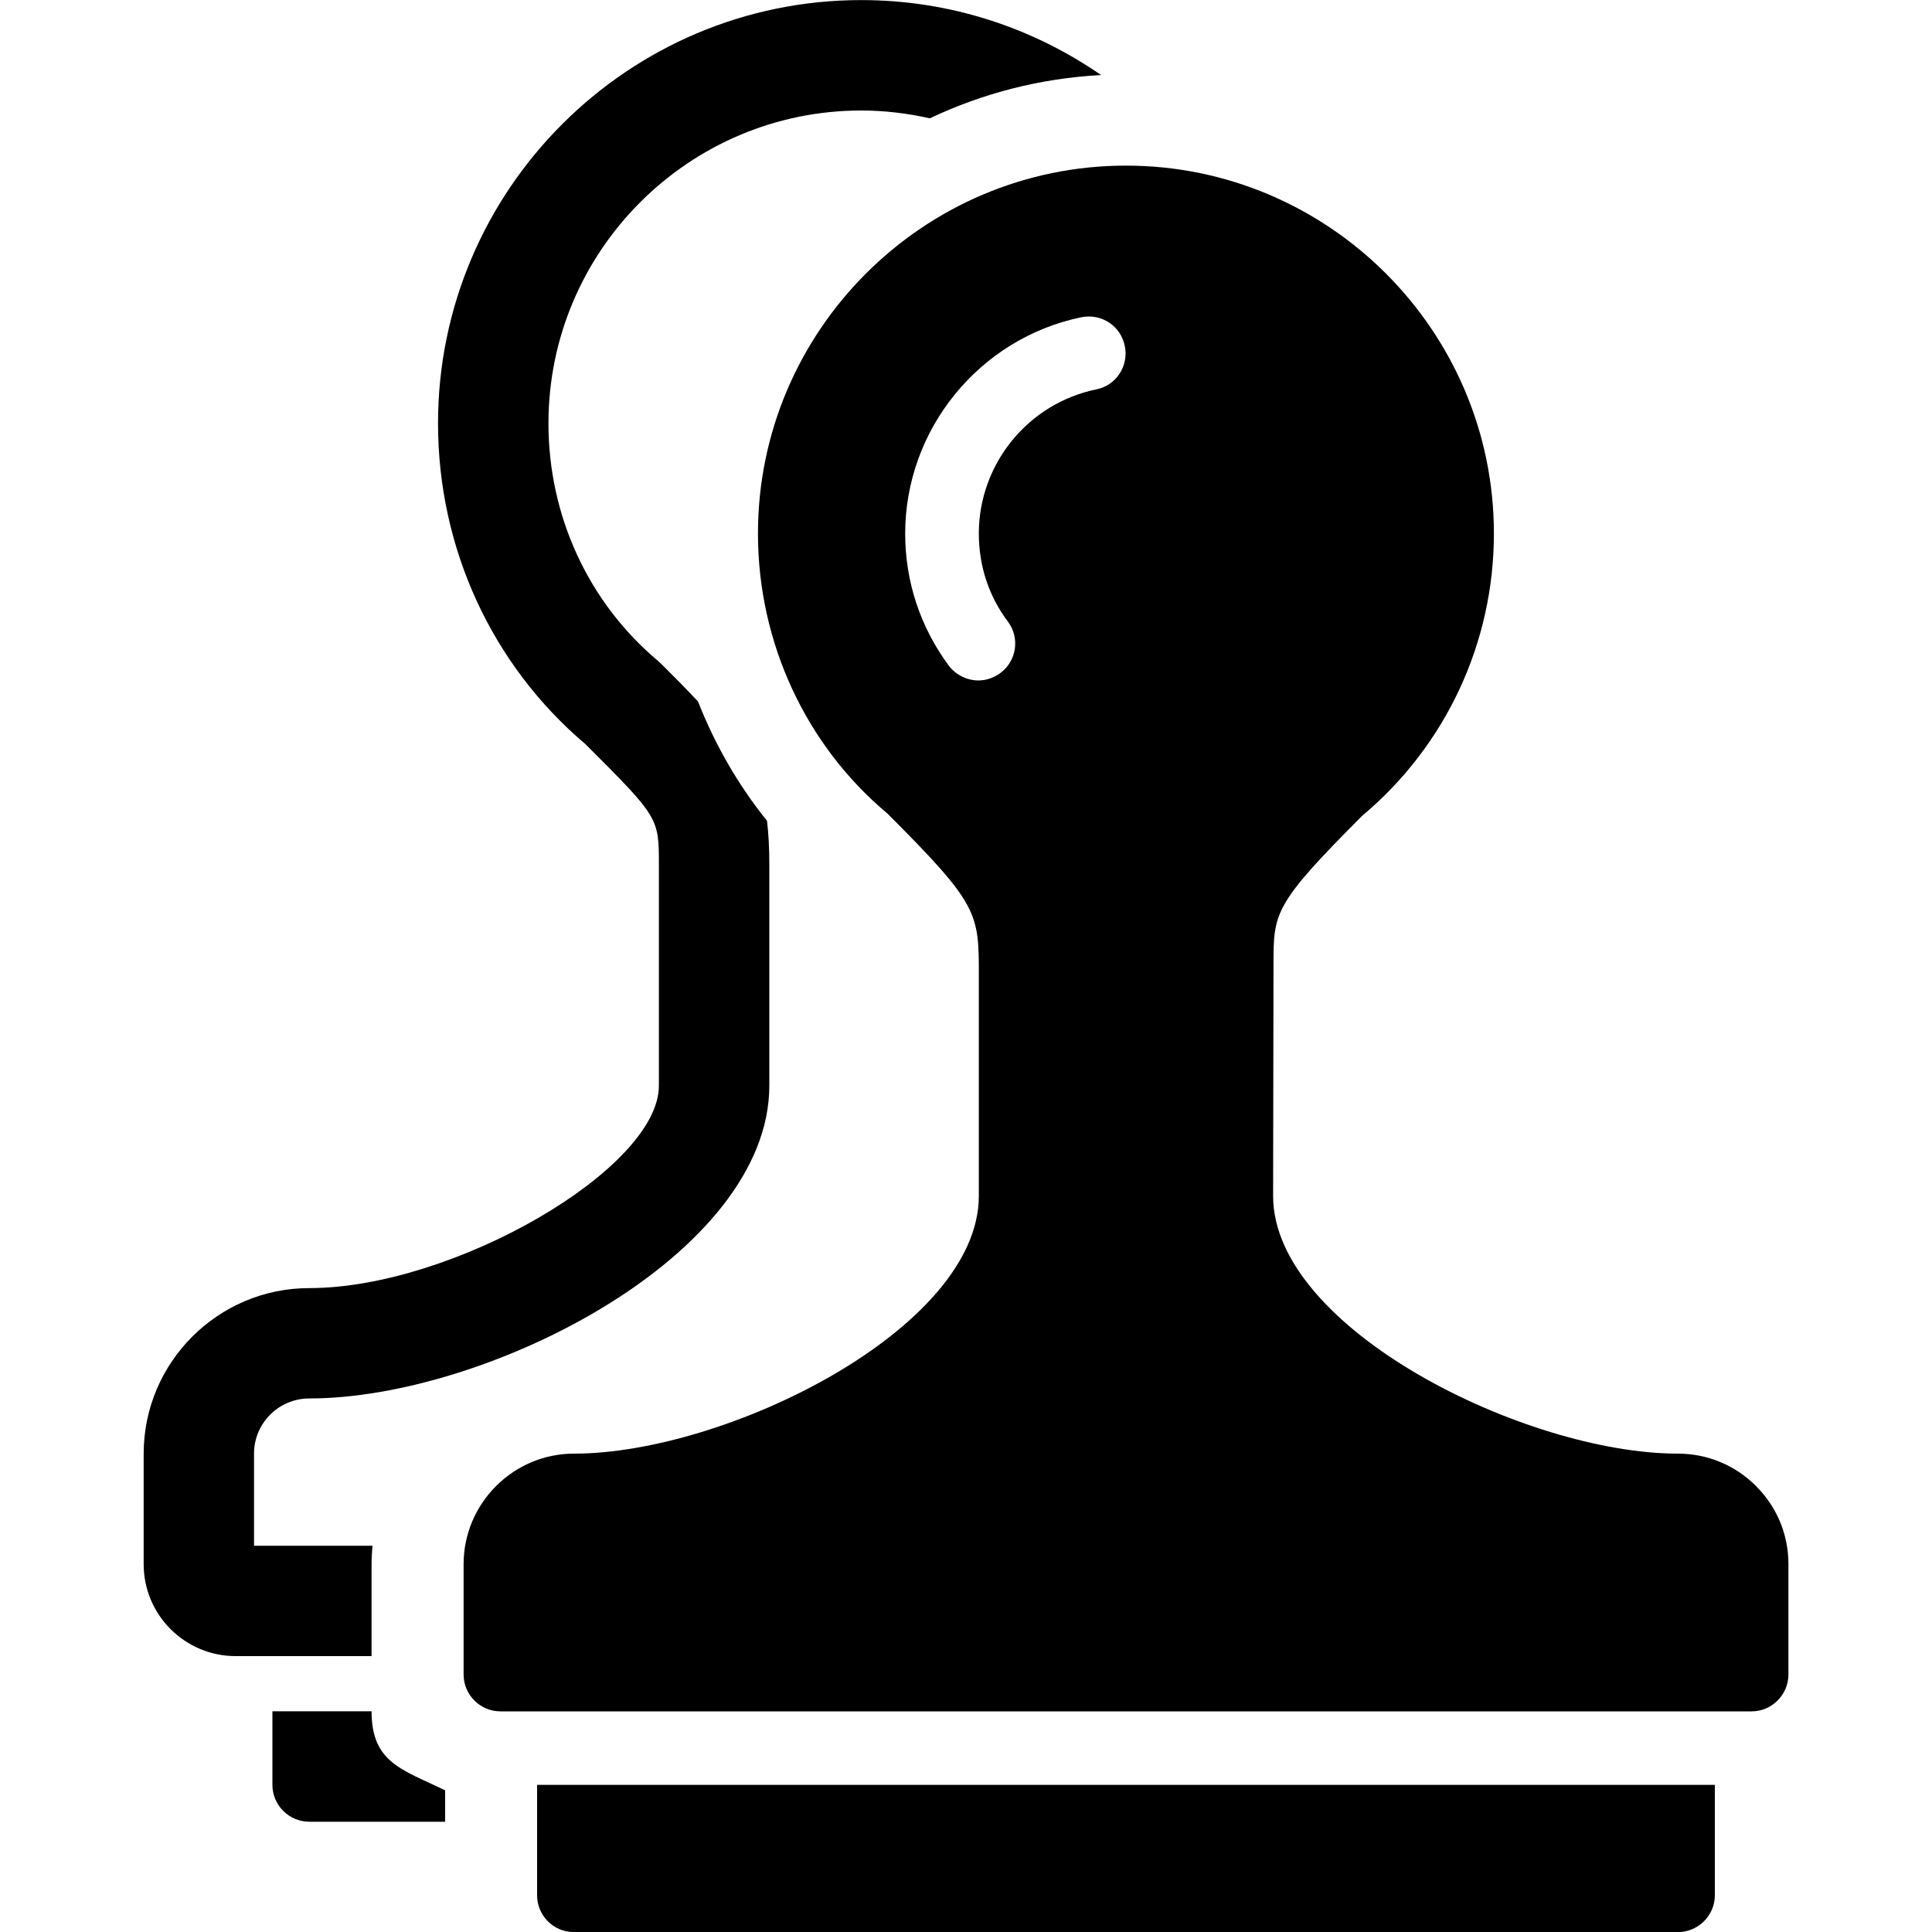 <?xml version="1.0" encoding="utf-8"?>
<!-- Generator: Adobe Illustrator 15.1.0, SVG Export Plug-In . SVG Version: 6.00 Build 0)  -->
<!DOCTYPE svg PUBLIC "-//W3C//DTD SVG 1.1//EN" "http://www.w3.org/Graphics/SVG/1.1/DTD/svg11.dtd">
<svg version="1.1" id="圖層_1" xmlns="http://www.w3.org/2000/svg" xmlns:xlink="http://www.w3.org/1999/xlink" x="0px" y="0px"
	 width="25px" height="25px" viewBox="-383.5 316.5 25 25" enable-background="new -383.5 316.5 25 25" xml:space="preserve">
<title>seal2</title>
<path d="M-360.778,335.728c-0.271-0.27-0.629-0.418-1.009-0.418c-1.971,0-5.239-1.615-5.239-3.334c0,0,0.005-2.558,0.005-2.989
	c0-0.678,0-0.781,1.148-1.931c1.085-0.909,1.704-2.243,1.704-3.652c0-2.623-2.138-4.761-4.761-4.761
	c-2.624,0-4.762,2.138-4.762,4.761c0,1.414,0.623,2.743,1.676,3.624c1.182,1.181,1.182,1.287,1.182,2.092v2.856
	c0,1.719-3.269,3.334-5.239,3.334c-0.785,0-1.428,0.643-1.428,1.43v1.429c0,0.261,0.214,0.476,0.476,0.476h16.191
	c0.261,0,0.476-0.215,0.476-0.476v-1.429c0-0.381-0.147-0.739-0.419-1.01V335.728z M-369.311,321.538
	c-0.886,0.181-1.523,0.966-1.523,1.866c0,0.414,0.127,0.809,0.376,1.139c0.157,0.209,0.115,0.508-0.096,0.665
	c-0.085,0.063-0.185,0.097-0.285,0.097c-0.143,0-0.287-0.067-0.382-0.189c-0.371-0.501-0.566-1.092-0.566-1.711
	c0-1.352,0.962-2.528,2.28-2.8c0.263-0.052,0.51,0.114,0.562,0.372C-368.892,321.233-369.054,321.485-369.311,321.538z"/>
<path d="M-375.597,339.596h-0.953v1.429c0,0.263,0.213,0.476,0.476,0.476h14.287c0.262,0,0.477-0.215,0.477-0.476v-1.429H-375.597
	L-375.597,339.596z"/>
<path d="M-377.74,339.666c-0.56-0.269-0.952-0.359-0.952-1.022h-1.283v0.952c0,0.262,0.214,0.477,0.477,0.477h1.758V339.666z"/>
<path d="M-378.692,336.739c0-0.081,0.005-0.16,0.012-0.237h-1.533v-1.192c0-0.394,0.32-0.714,0.715-0.714
	c2.296,0,5.953-1.853,5.953-4.048v-2.857c0-0.22-0.01-0.402-0.03-0.57c-0.376-0.467-0.674-0.987-0.893-1.544
	c-0.136-0.146-0.289-0.301-0.469-0.48l-0.046-0.043c-0.902-0.756-1.42-1.877-1.42-3.076c0-2.231,1.816-4.048,4.048-4.048
	c0.304,0,0.6,0.037,0.887,0.101c0.679-0.322,1.427-0.518,2.216-0.56c-0.882-0.61-1.952-0.97-3.103-0.97
	c-3.02,0-5.477,2.458-5.477,5.477c0,1.612,0.695,3.124,1.907,4.151c0.951,0.949,0.951,0.954,0.951,1.563v2.857
	c0,1.077-2.665,2.619-4.524,2.619c-1.182,0-2.143,0.962-2.143,2.143v1.43c0,0.656,0.534,1.189,1.19,1.189h1.759L-378.692,336.739
	L-378.692,336.739z"/>
</svg>
